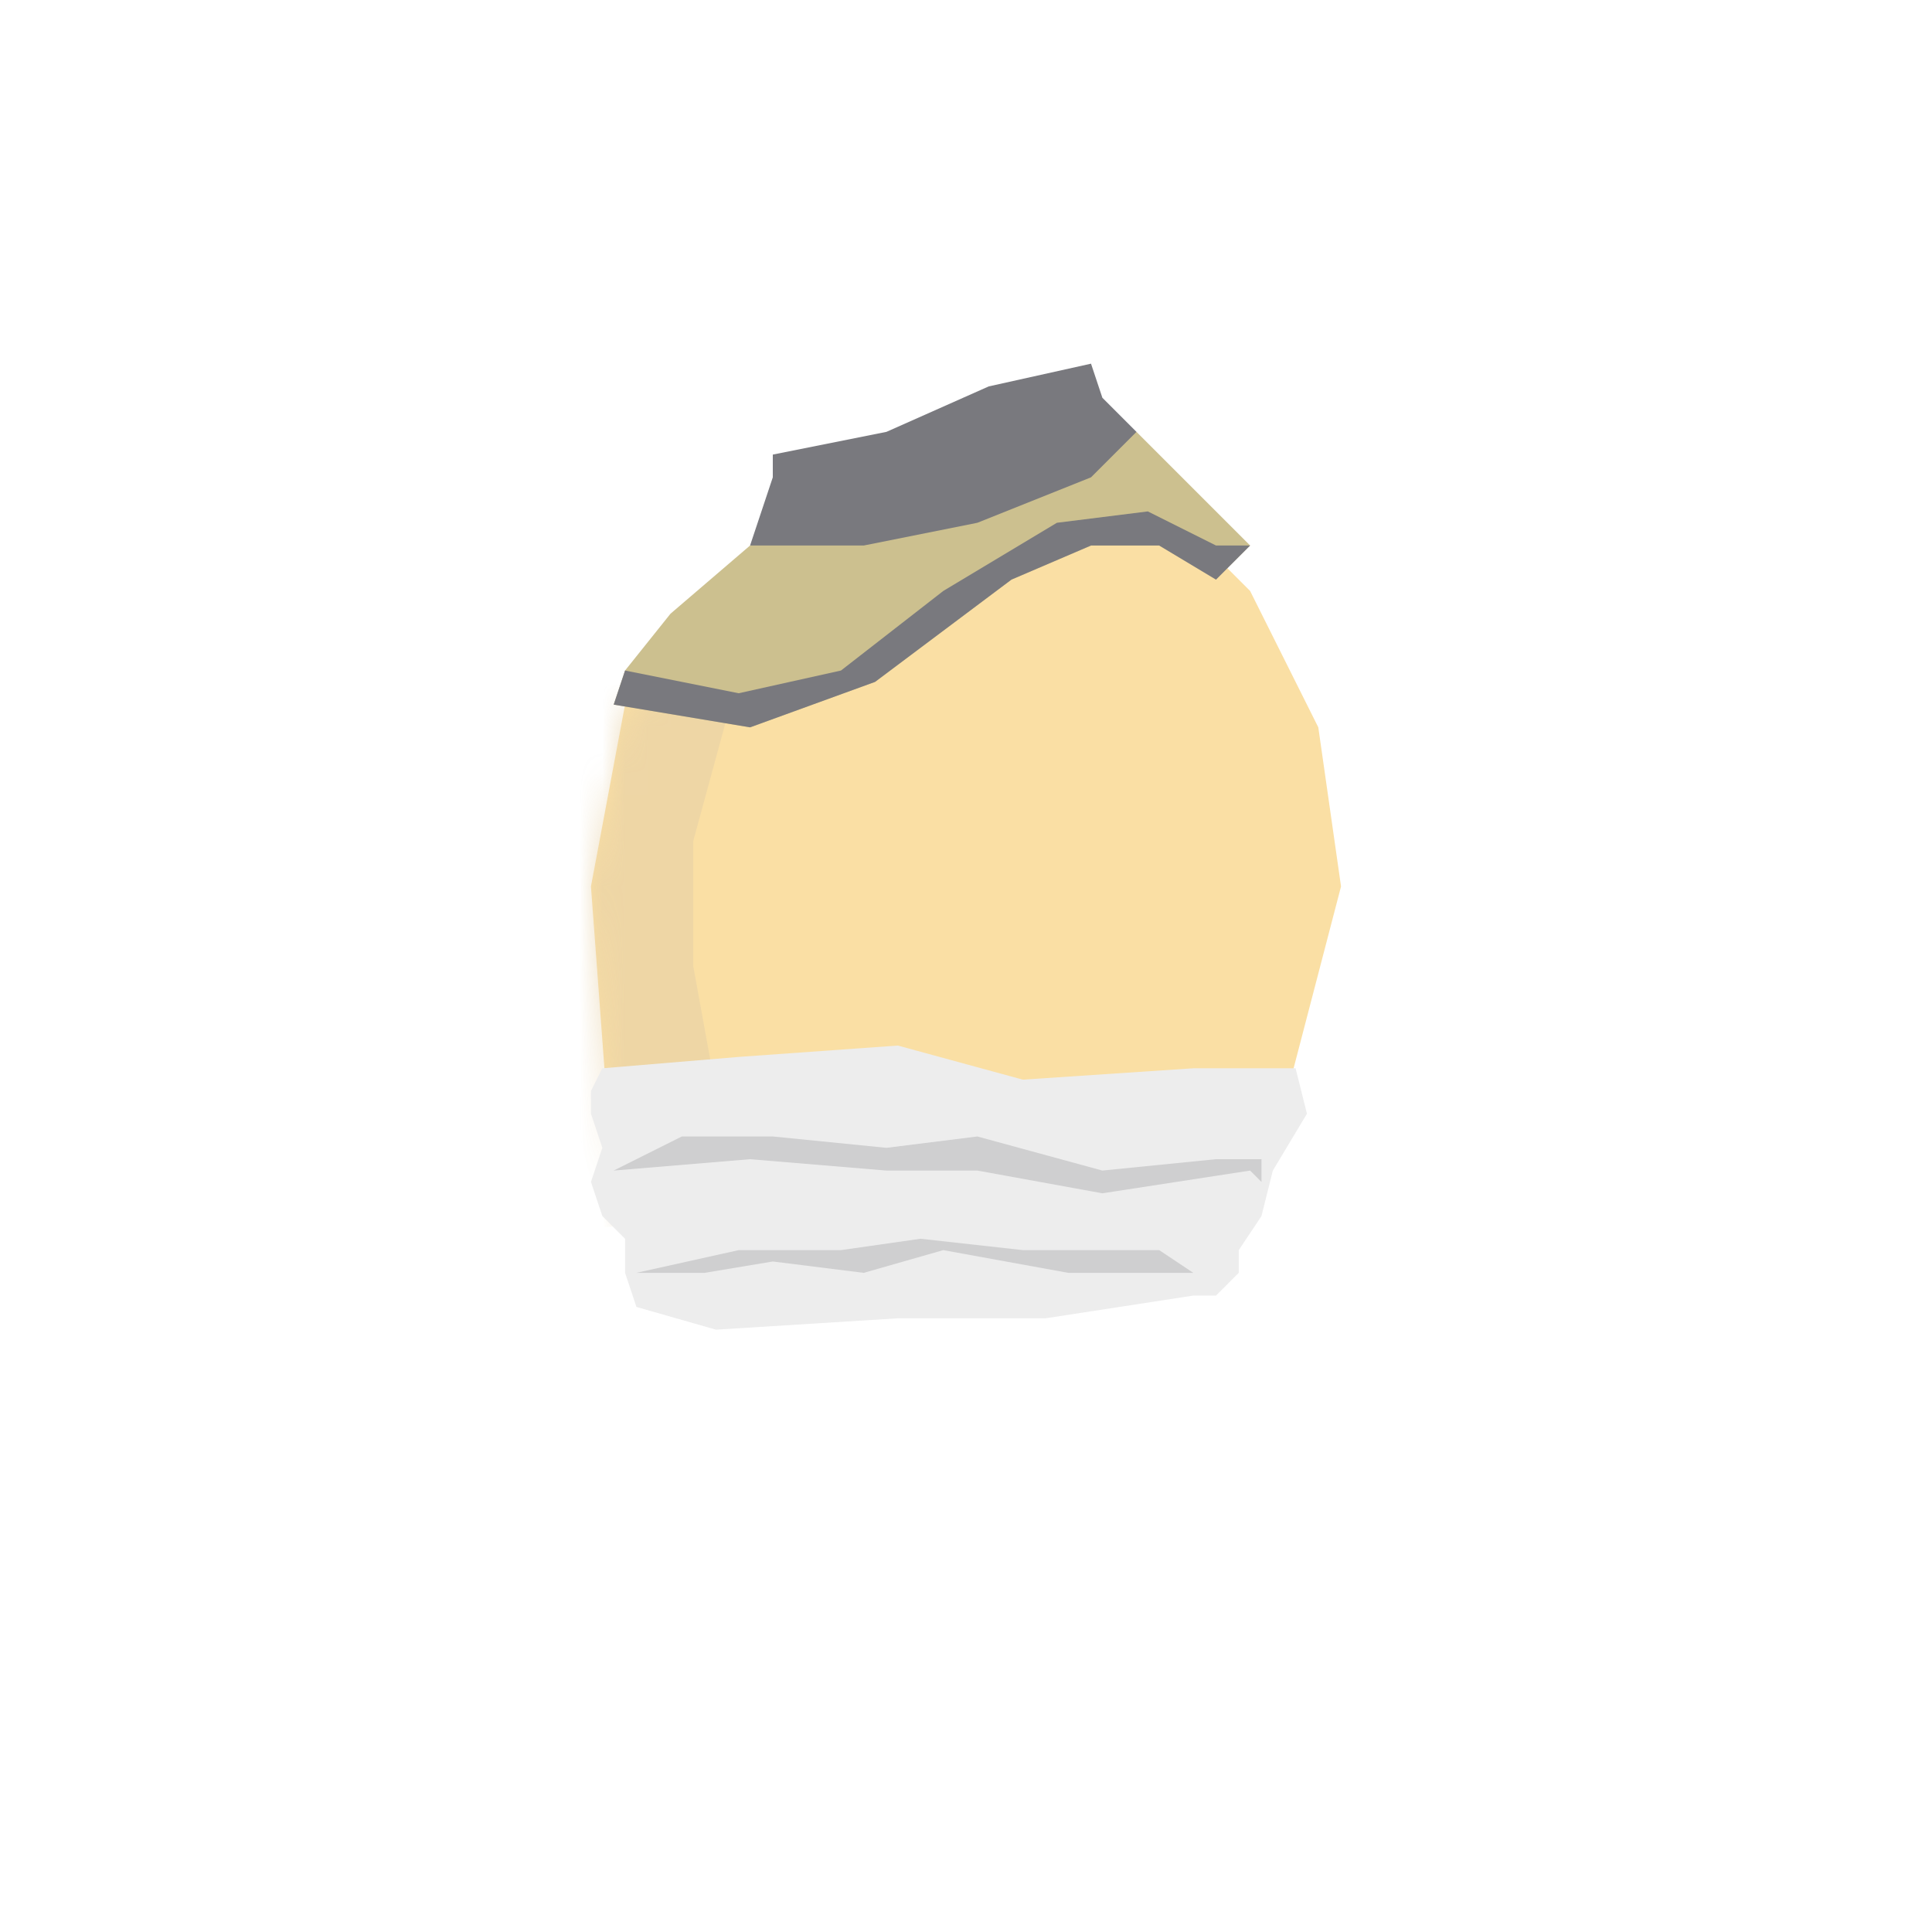 <?xml version="1.0" encoding="UTF-8"?>
<svg width="85px" height="85px" viewBox="0 0 85 85" version="1.1" xmlns="http://www.w3.org/2000/svg" xmlns:xlink="http://www.w3.org/1999/xlink">
    <title>character/male-skin/Lipperhey/breasts</title>
    <defs>
        <polygon id="path-1" points="1.5 8.5 0 16.5 1 30 3 35 15.5 35 27 34 30 28 33 16.5 32 9.5 29 3.5 28 2.5 23 1.22765046e-16 11 2 6 7"></polygon>
    </defs>
    <g id="character/male-skin/Lipperhey/breasts" stroke="none" stroke-width="1" fill="none" fill-rule="evenodd">
        <g id="胸口衣服" transform="translate(26, 16)">
            <g id="Path-4" transform="translate(0, 6.5)">
                <mask id="mask-2" fill="white">
                    <use xlink:href="#path-1"></use>
                </mask>
                <use id="Mask" fill="#FADFA4" xlink:href="#path-1"></use>
                <polygon fill="#E7D1A6" opacity="0.8" mask="url(#mask-2)" points="6 9 4.5 14.5 4.5 20 6.5 31 0.5 31.5 -4 13.5 -1 8 7 6.5"></polygon>
            </g>
            <polygon id="Path-13" fill="#CCC08F" points="7 8 3.5 11 1.5 13.5 1 15 7 16 12.5 14 18.5 9.5 22 8 25 8 27.5 9.5 29 8 24 3"></polygon>
            <polygon id="Path-11" fill="#79797E" points="7 8 12 8 17 7 22 5 24 3 22.5 1.5 22 0 17.5 1 13 3 8 4 8 5"></polygon>
            <polygon id="Path-3" fill="#79797E" points="1 15 7 16 12.5 14 18.5 9.5 22 8 25 8 27.5 9.5 29 8 27.5 8 24.5 6.5 20.5 7 15.5 10 11 13.5 6.5 14.5 1.5 13.5"></polygon>
            <g id="腰带" transform="translate(0, 30)">
                <polygon id="Path" fill="#EDEDED" points="0.5 1 0 2 0 3 0.5 4.5 0 6 0.5 7.5 1.5 8.5 1.5 10 2 11.5 5.5 12.5 13.5 12 20 12 26.5 11 27.5 11 28.5 10 28.5 9 29.5 7.5 30 5.5 31.5 3 31 1 26.5 1 19 1.5 13.5 5.12874767e-18 6.5 0.5"></polygon>
                <polygon id="Path-2" fill-opacity="0.16" fill="#2D2D35" points="1 5.5 7 5 13 5.5 17 5.5 22.5 6.5 29 5.5 29.5 6 29.5 5 27.5 5 22.5 5.5 17 4 13 4.5 8 4 4 4"></polygon>
                <polygon id="Path-6" fill-opacity="0.16" fill="#2D2D35" points="2 10 6.5 9 11 9 14.5 8.5 19 9 25 9 26.5 10 25 10 21 10 15.5 9 12 10 8 9.5 5 10"></polygon>
            </g>
        </g>
    </g>
</svg>